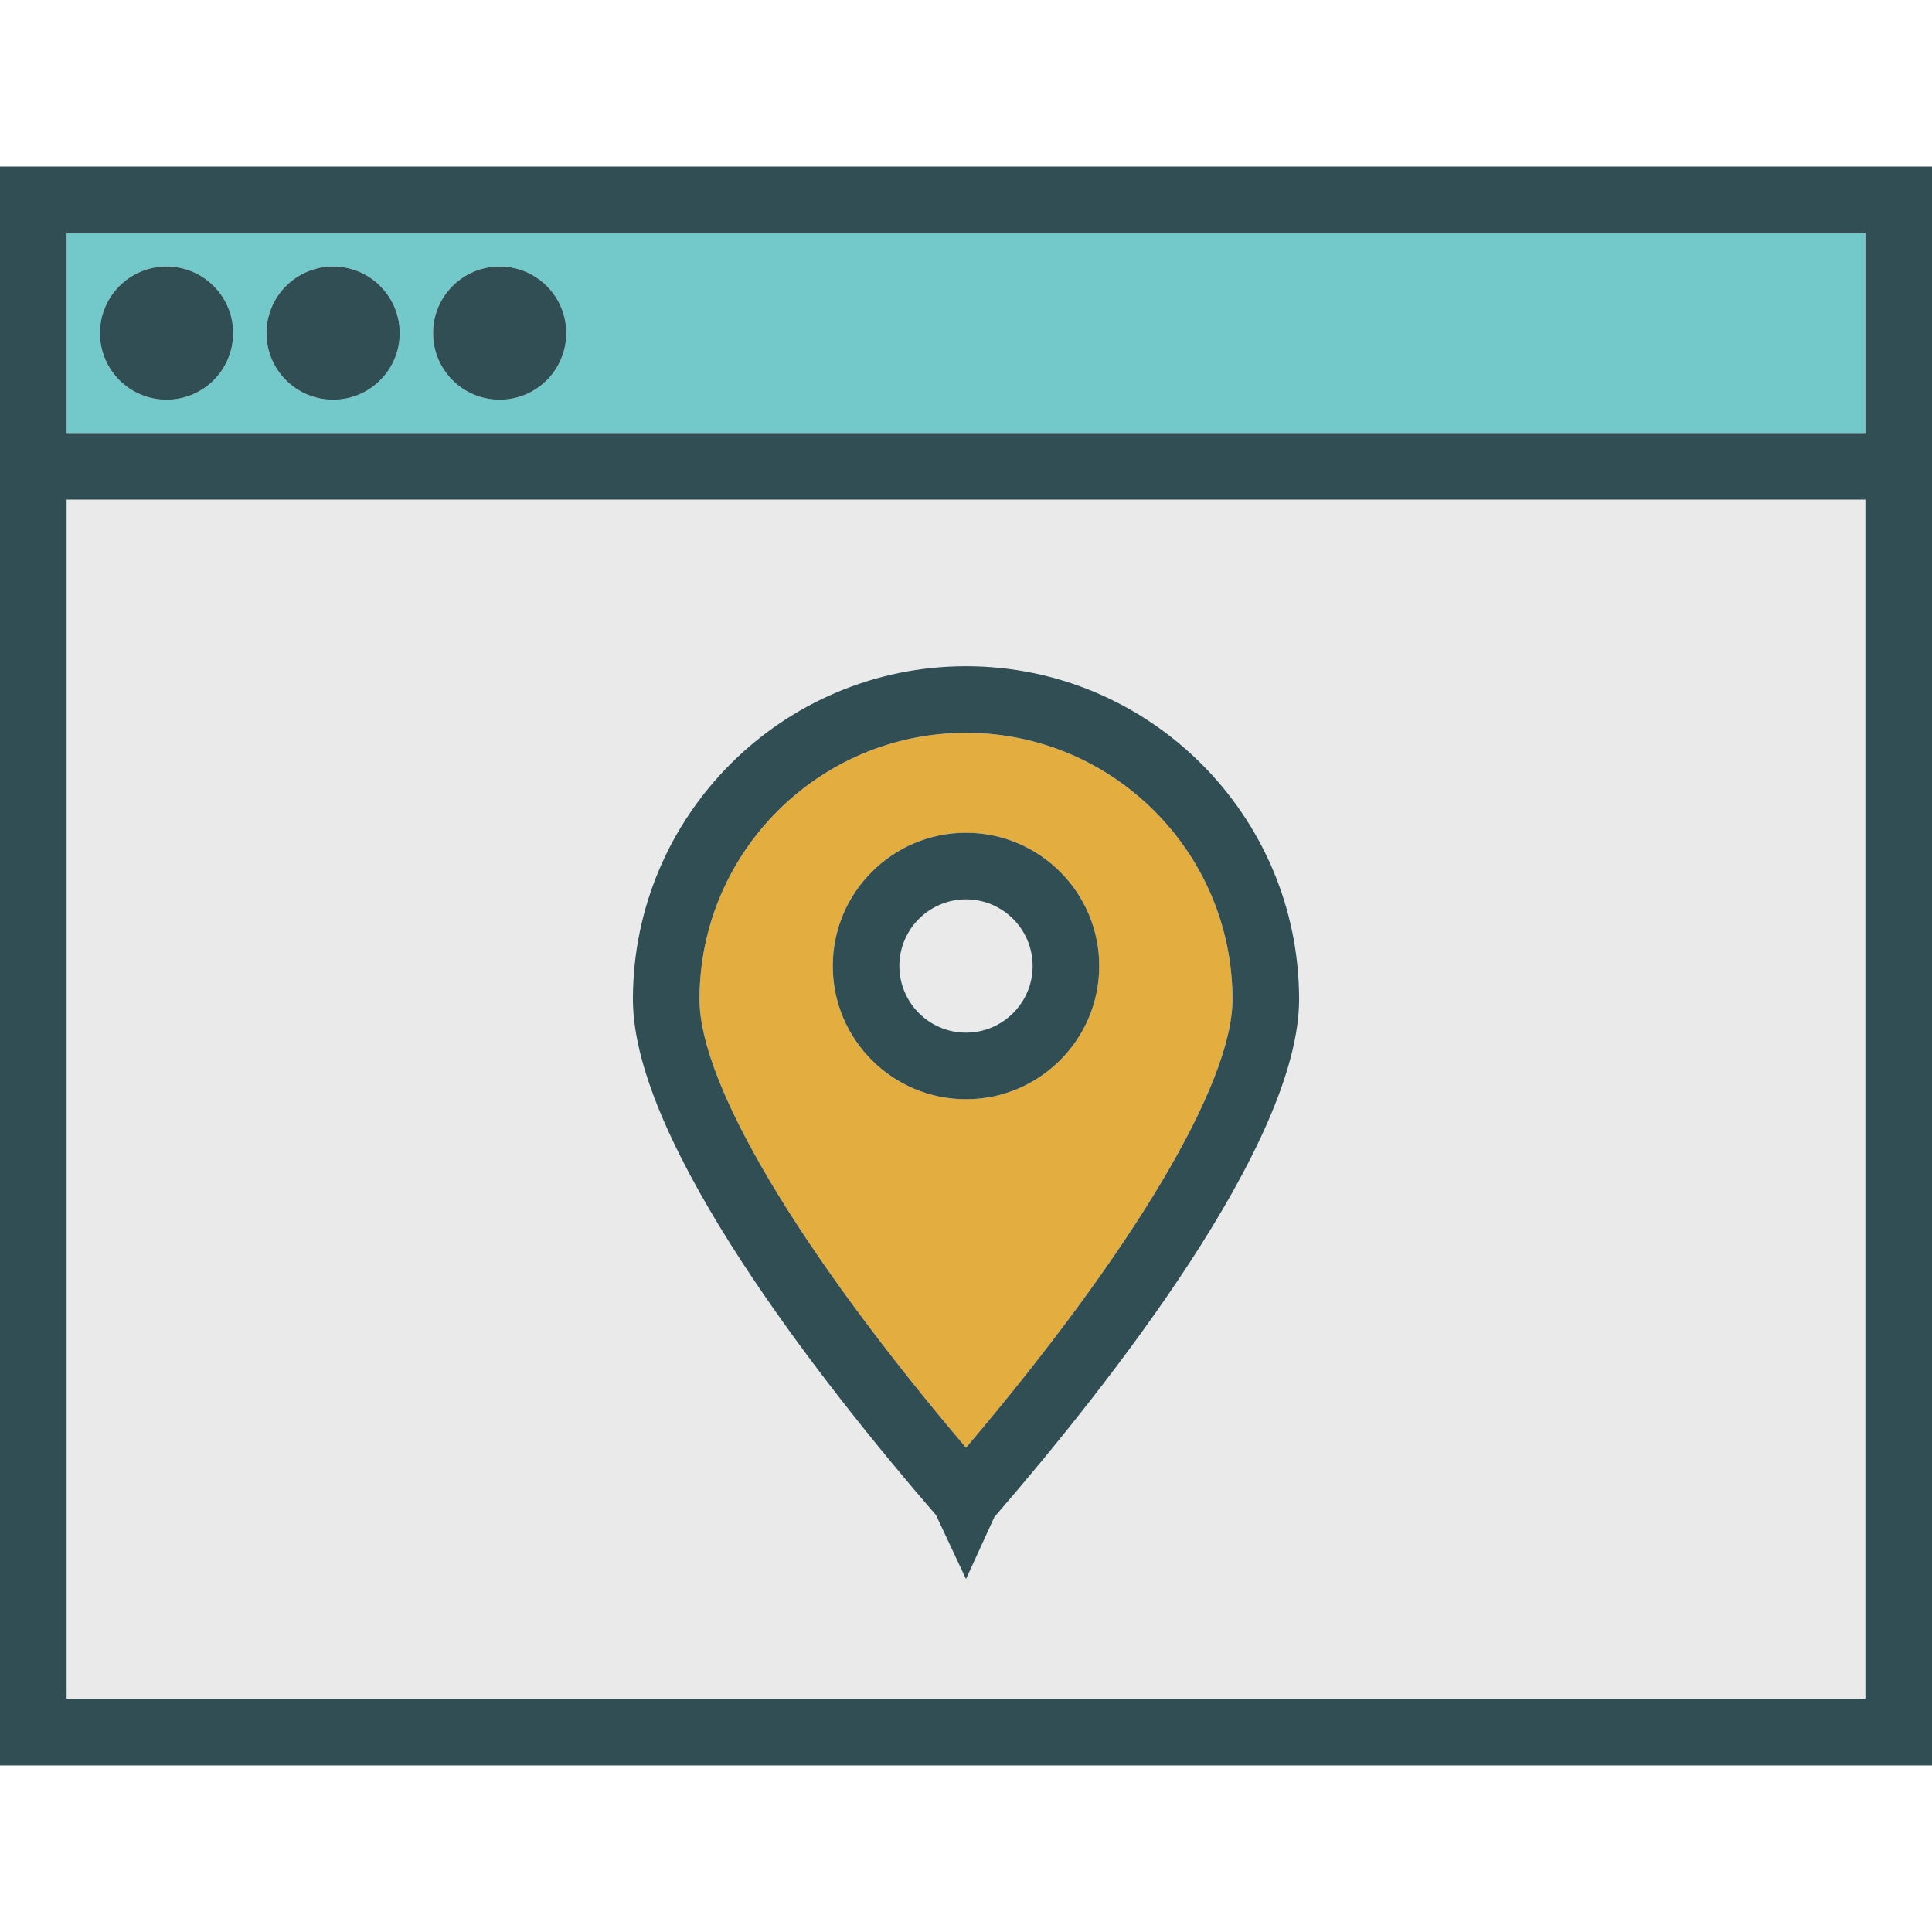 <?xml version="1.0" encoding="iso-8859-1"?>
<!-- Generator: Adobe Illustrator 19.0.0, SVG Export Plug-In . SVG Version: 6.00 Build 0)  -->
<svg version="1.1" id="Layer_1" xmlns="http://www.w3.org/2000/svg" xmlns:xlink="http://www.w3.org/1999/xlink" x="0px" y="0px"
	 viewBox="0 0 512 512" style="enable-background:new 0 0 512 512;" xml:space="preserve">
<circle style="fill:#EAEAEA;" cx="256" cy="256" r="17.655"/>
<path style="fill:#E4AD40;" d="M326.621,264.828c0-38.94-31.681-70.621-70.621-70.621s-70.621,31.681-70.621,70.621
	c0,22.423,26.28,66.543,70.621,118.836C300.341,331.371,326.621,287.25,326.621,264.828z M220.69,256
	c0-19.47,15.84-35.31,35.31-35.31s35.31,15.84,35.31,35.31s-15.84,35.31-35.31,35.31S220.69,275.47,220.69,256z"/>
<path style="fill:#EAEAEA;" d="M17.655,450.207h476.69V132.414H17.655V450.207z M256,176.552c48.677,0,88.276,39.599,88.276,88.276
	c0,38.129-50.332,102.013-80.336,136.703l-0.414,0.487L256,418.47l-7.94-16.94c-30.004-34.69-80.336-98.573-80.336-136.702
	C167.724,216.151,207.323,176.552,256,176.552z"/>
<path style="fill:#73C9C9;" d="M17.655,61.793v52.966h476.69V61.793H17.655z M44.138,105.931c-9.737,0-17.655-7.918-17.655-17.655
	s7.918-17.655,17.655-17.655s17.655,7.918,17.655,17.655S53.875,105.931,44.138,105.931z M88.276,105.931
	c-9.737,0-17.655-7.918-17.655-17.655s7.918-17.655,17.655-17.655s17.655,7.918,17.655,17.655S98.013,105.931,88.276,105.931z
	 M132.414,105.931c-9.737,0-17.655-7.918-17.655-17.655s7.918-17.655,17.655-17.655c9.737,0,17.655,7.918,17.655,17.655
	S142.151,105.931,132.414,105.931z"/>
<g>
	<path style="fill:#314E55;" d="M0,44.138v70.621v17.655v335.448h512V132.414v-17.655V44.138H0z M494.345,450.207H17.655V132.414
		h476.69V450.207z M17.655,114.759V61.793h476.69v52.966H17.655z"/>
	<circle style="fill:#314E55;" cx="44.138" cy="88.276" r="17.655"/>
	<circle style="fill:#314E55;" cx="88.276" cy="88.276" r="17.655"/>
	<circle style="fill:#314E55;" cx="132.414" cy="88.276" r="17.655"/>
	<path style="fill:#314E55;" d="M256,418.47l7.526-16.453l0.414-0.487c30.004-34.69,80.336-98.573,80.336-136.702
		c0-48.677-39.599-88.276-88.276-88.276s-88.276,39.599-88.276,88.276c0,38.129,50.332,102.013,80.336,136.703L256,418.47z
		 M256,194.207c38.94,0,70.621,31.681,70.621,70.621c0,22.423-26.28,66.543-70.621,118.836
		c-44.341-52.293-70.621-96.414-70.621-118.836C185.379,225.888,217.06,194.207,256,194.207z"/>
	<path style="fill:#314E55;" d="M291.31,256c0-19.47-15.84-35.31-35.31-35.31s-35.31,15.84-35.31,35.31s15.84,35.31,35.31,35.31
		S291.31,275.47,291.31,256z M238.345,256c0-9.737,7.918-17.655,17.655-17.655s17.655,7.918,17.655,17.655
		s-7.918,17.655-17.655,17.655S238.345,265.737,238.345,256z"/>
</g>
<g>
</g>
<g>
</g>
<g>
</g>
<g>
</g>
<g>
</g>
<g>
</g>
<g>
</g>
<g>
</g>
<g>
</g>
<g>
</g>
<g>
</g>
<g>
</g>
<g>
</g>
<g>
</g>
<g>
</g>
</svg>
